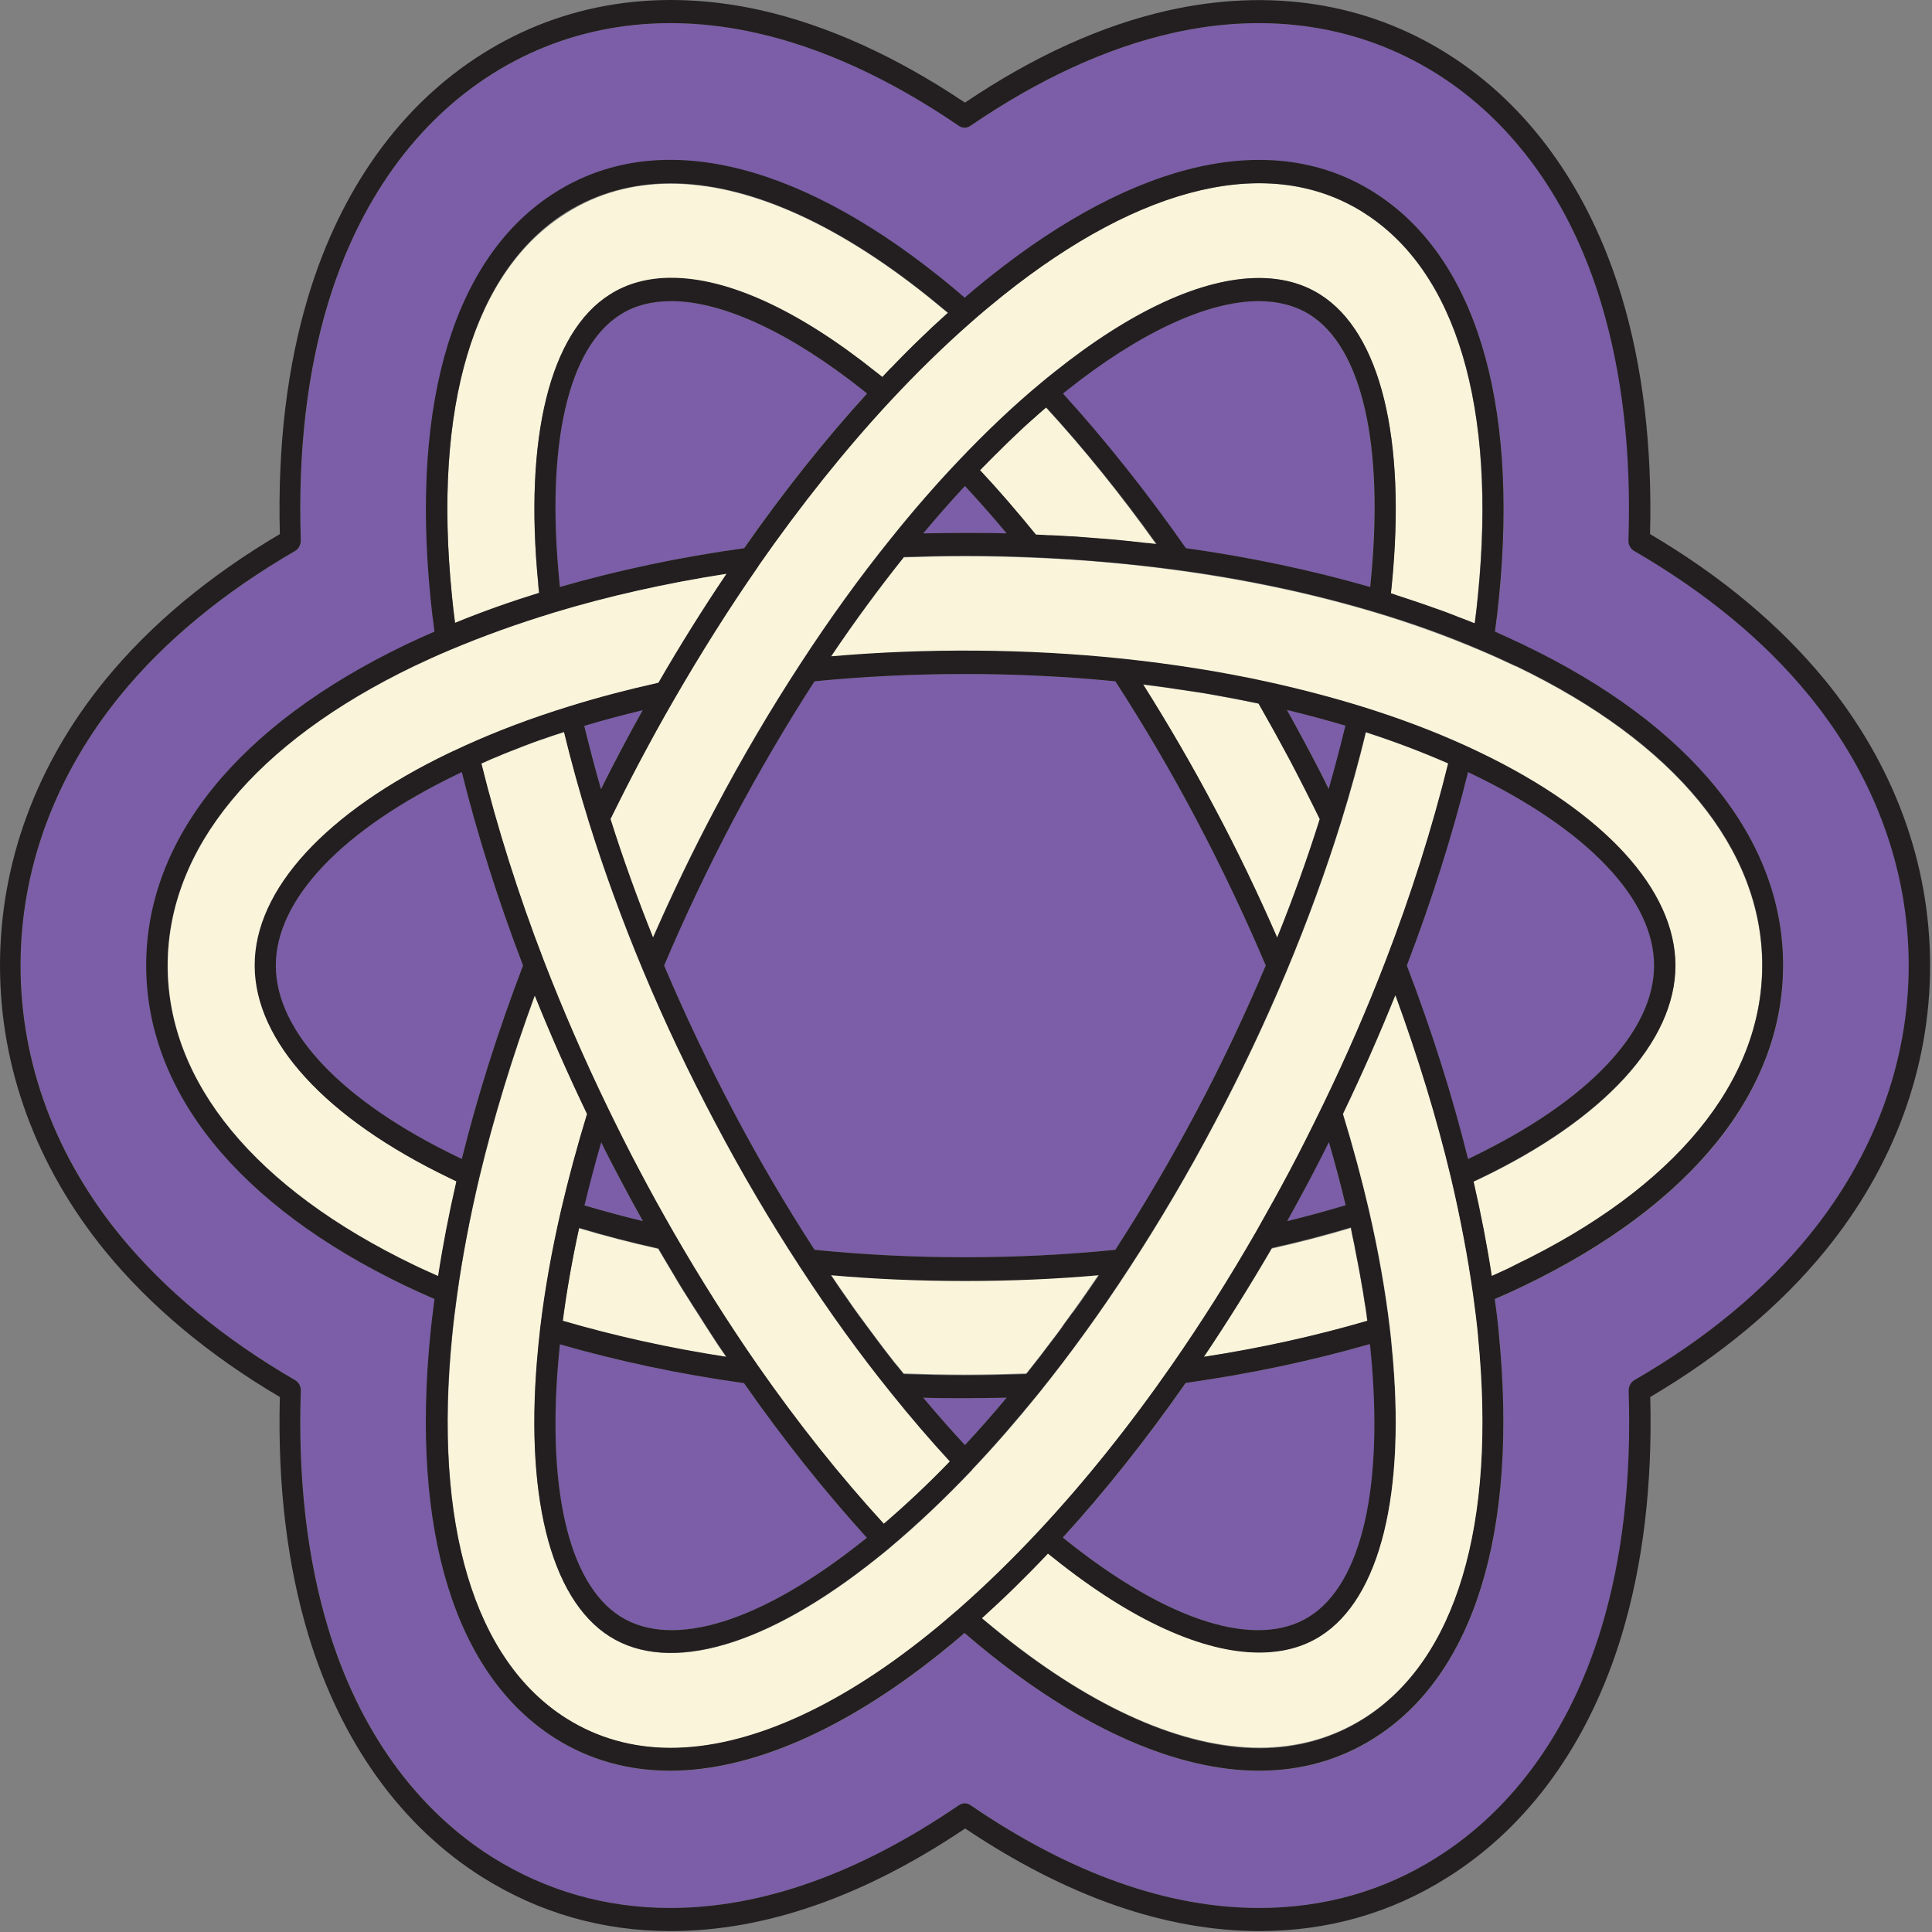 <svg width="912" height="912" viewBox="0 0 912 912" fill="none" xmlns="http://www.w3.org/2000/svg">
<rect x="0" y="0" width="912" height="912" fill="#808080" stroke="none"/>
<g clip-path="url(#clip0_5_78)">
<path d="M646.9 274.911C653.4 210.111 642.9 164.075 618.1 148.475C611.4 144.22 603.3 142.148 594.1 142.148C569.8 142.148 537.5 157.202 503.3 184.475C502.8 184.911 502.3 185.348 501.7 185.784C521.6 207.602 541.1 232.148 559.7 258.766C590.1 263.02 619.3 269.239 646.6 277.093C646.8 276.329 646.8 275.675 646.9 274.911Z" fill="#7B5EA7"/>
<path d="M617.7 557.893C614.5 564.002 611.1 570.22 607.6 576.438C617 574.148 626.2 571.639 635.2 569.02C632.8 559.202 630.2 549.275 627.3 539.239C624.1 545.457 620.9 551.784 617.7 557.893Z" fill="#7B5EA7"/>
<path d="M292.9 763.093C317.7 778.693 359.5 765.602 407.7 727.093C408.2 726.657 408.7 726.22 409.2 725.893C389.3 704.075 369.8 679.529 351.2 652.911C320.8 648.657 291.6 642.439 264.3 634.584C264.2 635.239 264.2 636.002 264.1 636.657C257.6 701.348 268.1 747.493 292.9 763.093Z" fill="#7B5EA7"/>
<path d="M384.5 321.602C371.1 342.329 358.2 364.257 346.2 386.948C334.3 409.529 323.3 432.657 313.5 455.784C323.3 478.911 334.3 502.039 346.2 524.62C358.1 547.202 371 569.129 384.5 589.966C430.9 594.657 480.1 594.657 526.5 589.966C539.9 569.239 552.8 547.311 564.8 524.62C576.7 502.039 587.7 478.911 597.5 455.784C587.7 432.657 576.7 409.529 564.8 386.948C552.9 364.366 540 342.439 526.5 321.602C480 317.02 431 317.02 384.5 321.602Z" fill="#7B5EA7"/>
<path d="M607.6 335.129C611 341.239 614.4 347.457 617.7 353.675C620.9 359.675 624.1 366.002 627.4 372.439C630.3 362.402 633 352.475 635.3 342.548C626.3 339.929 617 337.42 607.6 335.129Z" fill="#7B5EA7"/>
<path d="M303.4 335.129C294 337.42 284.7 339.929 275.8 342.548C278.2 352.366 280.8 362.293 283.7 372.329C286.9 366.002 290.1 359.675 293.3 353.566C296.6 347.566 300 341.348 303.4 335.129Z" fill="#7B5EA7"/>
<path d="M455.5 660.002C449.1 660.002 442.5 659.893 435.8 659.784C442.3 667.529 448.9 675.057 455.5 682.148C462.1 675.057 468.7 667.529 475.2 659.784C468.5 660.002 461.9 660.002 455.5 660.002Z" fill="#7B5EA7"/>
<path d="M455.5 251.566C461.9 251.566 468.5 251.675 475.2 251.784C468.7 244.039 462.1 236.511 455.5 229.42C448.9 236.511 442.3 244.039 435.8 251.784C442.5 251.675 449.1 251.566 455.5 251.566Z" fill="#7B5EA7"/>
<path d="M694.8 546.22C749.5 519.929 780.8 486.984 780.8 455.784C780.8 424.584 749.5 391.639 694.8 365.348C694.2 365.02 693.6 364.802 693 364.475C685.6 394.257 675.9 424.911 664.1 455.784C675.9 486.657 685.6 517.311 693 547.093C693.6 546.766 694.2 546.548 694.8 546.22Z" fill="#7B5EA7"/>
<path d="M901.1 455.784C901.1 410.293 884.9 366.22 854.2 328.475C854.1 328.366 854.1 328.366 854 328.257C833 302.511 805.2 279.602 771.5 260.075C769.8 259.093 768.8 257.129 768.8 255.057C770.2 213.384 765.8 175.748 755.9 143.02C741.3 95.02 714.5 57.602 678.3 34.802C642.1 12.002 598.9 5.347 553.5 15.602C522.6 22.584 490.5 37.311 458.1 59.456C456.5 60.547 454.4 60.547 452.8 59.456C420.4 37.311 388.3 22.584 357.4 15.602C312 5.347 268.9 12.002 232.6 34.802C196.4 57.602 169.5 95.02 155 143.02C145.1 175.639 140.7 213.384 142.1 255.057C142.2 257.129 141.1 259.093 139.4 260.075C105.7 279.602 77.9 302.511 56.9 328.257C26.1 366.002 9.8 410.075 9.8 455.784C9.8 501.384 26.1 545.457 56.9 583.311C77.9 609.057 105.7 631.966 139.4 651.493C141.1 652.475 142.1 654.439 142.1 656.511C140.7 698.184 145.1 735.82 155 768.548C169.6 816.548 196.4 853.966 232.6 876.766C257.8 892.693 286 900.657 316.5 900.657C359.9 900.657 405.7 884.293 452.8 852.111C453.6 851.566 454.5 851.239 455.5 851.239C456.5 851.239 457.3 851.566 458.2 852.111C505.3 884.293 551.1 900.657 594.5 900.657C624.9 900.657 653.1 892.584 678.4 876.766C714.6 853.966 741.5 816.548 756 768.548C765.9 735.929 770.3 698.184 768.9 656.511C768.8 654.439 769.9 652.475 771.6 651.493C805.3 631.966 833.1 608.948 854.1 583.311C884.8 545.457 901.1 501.384 901.1 455.784ZM719.4 607.093C715.1 609.166 710.5 611.239 705.7 613.311C706.4 618.875 707 624.002 707.6 629.02C707.6 629.129 707.6 629.239 707.6 629.348C716.9 722.948 696 790.802 648.6 820.693C632.5 830.839 614.3 835.966 594.4 835.966C556.4 835.966 512.4 816.875 467.2 780.766C463.4 777.711 459.4 774.439 455.4 770.948C451.3 774.439 447.4 777.711 443.6 780.766C398.4 816.875 354.4 835.966 316.4 835.966C296.5 835.966 278.3 830.839 262.2 820.693C214.8 790.802 193.9 722.948 203.3 629.348C203.8 624.22 204.4 618.984 205.2 613.311C200.4 611.239 195.9 609.166 191.5 607.093C112.6 569.129 69.1 515.348 69.1 455.784C69.1 396.111 112.6 342.329 191.5 304.475C195.8 302.402 200.4 300.329 205.2 298.257C204.4 292.584 203.8 287.348 203.3 282.22C194 188.62 214.9 120.766 262.3 90.874C309.7 60.984 374.1 75.275 443.7 130.802C447.5 133.857 451.5 137.129 455.5 140.62C459.6 137.129 463.5 133.857 467.3 130.802C536.9 75.165 601.3 60.984 648.7 90.874C648.8 90.984 648.9 90.984 649 91.093C696.2 120.984 717 188.839 707.7 282.22C707.2 287.348 706.6 292.584 705.8 298.257C710.5 300.329 714.9 302.293 719.1 304.366C719.2 304.366 719.4 304.475 719.5 304.584C798.3 342.329 841.8 396.111 841.8 455.784C841.8 515.457 798.3 569.239 719.4 607.093Z" fill="#7B5EA7"/>
<path d="M407.7 184.475C373.5 157.202 341.3 142.148 316.9 142.148C307.7 142.148 299.6 144.329 292.9 148.475C268.1 164.075 257.6 210.22 264.1 274.911C264.1 275.02 264.1 275.129 264.1 275.348C264.2 275.893 264.2 276.548 264.3 277.093C291.6 269.239 320.7 263.02 351.2 258.766C369.8 232.148 389.3 207.602 409.2 185.784C408.7 185.348 408.2 184.911 407.7 184.475Z" fill="#7B5EA7"/>
<path d="M501.8 725.784C502.3 726.22 502.8 726.657 503.4 727.093C551.6 765.602 593.4 778.693 618.2 763.093C643 747.493 653.5 701.348 647 636.657C646.9 636.002 646.9 635.239 646.8 634.475C619.5 642.329 590.4 648.548 559.9 652.802C541.2 679.529 521.7 703.966 501.8 725.784Z" fill="#7B5EA7"/>
<path d="M130.2 455.784C130.2 486.984 161.5 519.929 216.2 546.22C216.8 546.548 217.4 546.766 218 547.093C225.4 517.311 235.1 486.657 246.9 455.784C235.1 424.911 225.4 394.257 218 364.475C217.4 364.802 216.8 365.02 216.2 365.348C161.6 391.639 130.2 424.584 130.2 455.784Z" fill="#7B5EA7"/>
<path d="M303.4 576.439C300 570.329 296.6 564.111 293.3 557.893C290.1 551.893 286.9 545.566 283.7 539.129C280.8 549.166 278.1 559.093 275.8 568.911C284.7 571.639 294 574.148 303.4 576.439Z" fill="#7B5EA7"/>
<path d="M861.5 321.057C861.4 320.948 861.4 320.948 861.3 320.839C840.1 294.984 812.4 271.857 778.9 252.111C780 210.548 775.4 172.693 765.4 139.639C750 89.02 721.6 49.529 683.3 25.42C644.9 1.202 599.4 -5.78 551.5 4.911C520.3 11.893 488 26.511 455.5 48.438C423 26.62 390.7 12.002 359.5 4.911C311.7 -5.889 266.1 1.202 227.7 25.42C189.3 49.529 160.9 89.129 145.6 139.639C135.6 172.693 131 210.439 132.1 252.111C98.5 271.966 70.8 295.093 49.6 321.057C17.1 360.875 0 407.457 0 455.784C0 504.111 17.2 550.693 49.6 590.511C70.8 616.475 98.6 639.711 132.1 659.457C131 701.02 135.6 738.875 145.6 771.929C161 822.548 189.4 862.039 227.7 886.148C254.5 902.948 284.3 911.566 316.6 911.566C361.1 911.566 407.8 895.311 455.6 863.13C503.4 895.202 550.1 911.566 594.6 911.566C626.8 911.566 656.7 903.057 683.4 886.148C721.8 862.039 750.2 822.439 765.5 771.929C775.5 738.875 780.1 701.129 779 659.457C812.6 639.602 840.3 616.475 861.5 590.511C894 550.693 911.1 504.111 911.1 455.784C911.1 407.457 894 360.875 861.5 321.057ZM771.5 651.493C769.8 652.475 768.8 654.439 768.8 656.511C770.2 698.184 765.8 735.929 755.9 768.548C741.3 816.548 714.5 853.966 678.3 876.766C653.1 892.693 624.9 900.657 594.4 900.657C551 900.657 505.2 884.293 458.1 852.111C457.3 851.566 456.4 851.239 455.4 851.239C454.4 851.239 453.6 851.566 452.7 852.111C405.6 884.293 359.8 900.657 316.4 900.657C286 900.657 257.8 892.584 232.5 876.766C196.3 853.966 169.4 816.548 154.9 768.548C145 735.82 140.6 698.184 142 656.511C142.1 654.439 141 652.475 139.3 651.493C105.6 631.966 77.8 608.948 56.8 583.311C26 545.566 9.7 501.493 9.7 455.784C9.7 410.184 26 366.111 56.8 328.257C77.8 302.511 105.6 279.602 139.3 260.075C141 259.093 142 257.129 142 255.057C140.6 213.384 145 175.639 154.9 143.02C169.5 95.02 196.3 57.602 232.5 34.802C268.7 12.002 311.9 5.347 357.3 15.602C388.2 22.584 420.3 37.311 452.7 59.456C454.3 60.547 456.4 60.547 458 59.456C490.4 37.311 522.5 22.584 553.4 15.602C598.8 5.347 641.9 12.002 678.2 34.802C714.4 57.602 741.3 95.02 755.8 143.02C765.7 175.748 770.1 213.384 768.7 255.057C768.6 257.129 769.7 259.093 771.4 260.075C805.1 279.602 832.9 302.511 853.9 328.257C854 328.366 854 328.366 854.1 328.475C884.8 366.22 901 410.184 901 455.784C901 501.384 884.7 545.457 853.9 583.311C833 608.948 805.3 631.966 771.5 651.493Z" fill="#231F20"/>
<path d="M493.8 192.439C493.7 192.548 493.6 192.657 493.5 192.657C492.6 193.42 491.7 194.293 490.7 195.057C490.2 195.493 489.7 195.929 489.1 196.475C488.2 197.239 487.3 198.002 486.4 198.875C485.8 199.42 485.3 199.857 484.7 200.402C483.8 201.166 483 201.929 482.1 202.802C481.6 203.239 481 203.784 480.5 204.329C478.9 205.748 477.4 207.275 475.8 208.802C475.2 209.457 474.5 210.002 473.9 210.657C473.1 211.42 472.3 212.184 471.5 213.057C470.9 213.711 470.2 214.257 469.6 214.911C468.8 215.784 467.9 216.548 467.1 217.42C466.5 217.966 466 218.511 465.4 219.166C464.5 220.039 463.6 221.02 462.7 221.893C462.6 221.893 462.6 222.002 462.5 222.002C471.4 231.602 480.2 241.748 488.9 252.439C490.9 252.548 492.9 252.657 494.9 252.766C495.2 252.766 495.6 252.766 495.9 252.766C498.6 252.875 501.4 253.093 504.1 253.202C504.9 253.202 505.7 253.311 506.5 253.311C508.5 253.42 510.4 253.529 512.4 253.748C513.3 253.857 514.3 253.857 515.2 253.966C517.1 254.075 518.9 254.293 520.8 254.402C521.7 254.511 522.6 254.511 523.5 254.62C525.8 254.839 528.2 255.057 530.5 255.275C530.9 255.275 531.2 255.384 531.6 255.384C534.3 255.602 536.9 255.929 539.6 256.257C540.4 256.366 541.2 256.475 542 256.584C543.3 256.693 544.5 256.911 545.8 257.02C529.1 233.566 511.6 211.857 493.8 192.439Z" fill="#F9F4DA"/>
<path d="M213.3 281.02C213.7 285.275 214.2 289.529 214.8 294.22C227.5 289.093 240.8 284.293 254.5 280.039C254.3 278.62 254.2 277.42 254.1 276.22C254.1 276.111 254.1 276.002 254.1 275.893C247.3 206.839 259.6 156.984 287.9 139.202C296.1 133.966 305.9 131.348 316.9 131.348C343.7 131.348 377.2 146.729 413.6 175.857C414.6 176.62 415.5 177.384 416.5 178.148C416.6 178.039 416.6 178.039 416.7 177.929C417.8 176.729 418.9 175.639 420 174.439C420.3 174.22 420.5 173.893 420.8 173.675C425.6 168.657 430.5 163.748 435.4 159.057C435.6 158.839 435.9 158.62 436.1 158.402C437.2 157.311 438.3 156.329 439.4 155.239C439.7 155.02 439.9 154.693 440.2 154.475C442.6 152.184 445.1 150.002 447.5 147.82C444.2 144.984 440.9 142.366 437.8 139.857C393.8 104.729 352.3 86.729 316.6 86.729C298.6 86.729 282 91.311 267.4 100.584C223.6 127.857 204.4 192.002 213.3 281.02Z" fill="#F9F4DA"/>
<path d="M602.9 442.693C610.4 423.929 617.2 405.166 623 386.729C618.3 377.129 613.6 367.966 609 359.129C604.2 350.075 599.2 341.02 594.1 332.184C586.8 330.657 579.5 329.239 572 327.929C571.6 327.82 571.2 327.82 570.8 327.711C568.5 327.275 566.3 326.948 564 326.62C563.5 326.511 563 326.511 562.5 326.402C560 325.966 557.6 325.639 555.1 325.311C554.9 325.311 554.7 325.202 554.5 325.202C549.6 324.439 544.6 323.893 539.6 323.239C551.5 342.002 562.8 361.529 573.4 381.602C584.1 401.566 594 422.075 602.9 442.693Z" fill="#F9F4DA"/>
<path d="M455.5 604.366C434.2 604.366 413 603.493 392.2 601.639C393.2 603.166 394.3 604.693 395.3 606.22C395.6 606.657 395.9 607.093 396.1 607.42C397.7 609.711 399.3 612.002 400.9 614.293C401.3 614.839 401.7 615.493 402.1 616.039C403.3 617.784 404.5 619.42 405.7 621.057C406.3 621.82 406.8 622.584 407.4 623.348C408.5 624.875 409.6 626.402 410.7 627.82C411.3 628.584 411.8 629.348 412.4 630.111C413.6 631.748 414.8 633.275 416 634.911C416.5 635.566 416.9 636.111 417.4 636.766C419 638.948 420.7 641.02 422.3 643.093C422.7 643.529 423 643.966 423.4 644.402C424.5 645.711 425.5 647.02 426.6 648.329C436.4 648.657 446.1 648.875 455.5 648.875C464.8 648.875 474.5 648.657 484.4 648.329C484.6 648.111 484.7 647.893 484.9 647.784C489 642.657 493.1 637.311 497.1 631.966C497.3 631.748 497.5 631.42 497.7 631.202C499 629.566 500.2 627.82 501.4 626.184C501.7 625.748 502 625.42 502.2 624.984C503.5 623.239 504.7 621.493 506 619.748C506.1 619.529 506.3 619.311 506.4 619.202C510.6 613.42 514.7 607.42 518.8 601.42C498 603.493 476.8 604.366 455.5 604.366Z" fill="#F9F4DA"/>
<path d="M341.4 638.62C340.5 637.311 339.7 636.002 338.8 634.802C337.9 633.384 337 631.966 336.1 630.657C334.9 628.802 333.7 626.948 332.5 625.093C331.7 623.784 330.9 622.584 330.1 621.275C329.3 620.075 328.5 618.766 327.7 617.566C327 616.475 326.3 615.275 325.5 614.075C324.7 612.766 323.9 611.457 323 610.148C322.4 609.166 321.7 608.075 321.1 607.093C320.2 605.675 319.3 604.257 318.5 602.729C318.3 602.293 318 601.857 317.8 601.529C315.5 597.711 313.3 593.893 311 590.075C310.9 589.857 310.8 589.748 310.7 589.529C297.9 586.693 285.3 583.42 273.3 579.82C270 594.984 267.4 609.711 265.5 623.893C289.9 630.766 315.8 636.439 342.8 640.584C342.3 639.929 341.9 639.275 341.4 638.62Z" fill="#F9F4DA"/>
<path d="M568.2 640.584C595.2 636.439 621.1 630.657 645.4 623.566C645.3 623.129 645.3 622.584 645.2 622.148C645.2 621.82 645.1 621.493 645.1 621.166C644.9 619.42 644.6 617.566 644.3 615.82C644.2 615.493 644.2 615.057 644.1 614.729C643.8 612.766 643.5 610.802 643.2 608.948C643.2 608.839 643.2 608.62 643.1 608.511C642.4 604.148 641.6 599.675 640.7 595.202C640.7 595.093 640.6 594.875 640.6 594.766C640.2 592.693 639.8 590.62 639.4 588.548C639.4 588.329 639.3 588.111 639.3 587.893C638.7 585.166 638.2 582.439 637.6 579.711C625.6 583.311 613 586.584 600.3 589.42C590.1 606.875 579.3 624.111 568.2 640.584Z" fill="#F9F4DA"/>
<path d="M458.6 151.857C445.8 162.984 433 175.529 420.3 189.166C398.9 212.184 377.9 238.366 357.9 267.166C357.9 267.166 357.9 267.166 357.9 267.275C344 287.239 330.6 308.402 318.1 330.22C312.5 339.929 307.2 349.639 302.1 359.129C297.4 368.075 292.7 377.348 288.1 386.62C293.9 405.057 300.6 423.82 308.2 442.584C317.2 422.075 327 401.457 337.7 381.493C350.2 357.82 363.7 334.911 377.8 313.311C391.5 292.257 405.9 272.293 420.6 254.075C430.9 241.202 441.5 229.093 452.1 217.857C465.1 204.111 478.2 191.675 491.2 180.875C493.2 179.129 495.4 177.384 497.5 175.748C533.9 146.62 567.4 131.239 594.2 131.239C605.2 131.239 615 133.857 623.2 139.093C651.6 156.984 663.9 206.948 656.9 276.22C656.8 277.529 656.6 278.839 656.5 280.039C657.2 280.257 657.8 280.475 658.4 280.693C658.7 280.802 659 280.911 659.3 281.02C661.1 281.566 662.8 282.111 664.6 282.766C664.9 282.875 665.3 282.984 665.6 283.093C669.6 284.402 673.5 285.711 677.3 287.129C677.9 287.348 678.6 287.566 679.2 287.784C680.4 288.22 681.6 288.657 682.8 289.093C683.6 289.42 684.4 289.639 685.1 289.966C686.2 290.402 687.3 290.839 688.4 291.275C689.2 291.602 689.9 291.82 690.7 292.148C692.3 292.802 693.8 293.348 695.4 294.002C695.6 294.111 695.8 294.22 696.1 294.22C696.7 289.639 697.2 285.275 697.6 281.02C706.5 192.002 687.3 127.857 643.6 100.365C643.5 100.256 643.4 100.256 643.3 100.147C599.6 72.874 539.2 86.838 473.1 139.639C468.6 143.239 463.8 147.275 458.6 151.857Z" fill="#F9F4DA"/>
<path d="M490.7 722.511C512.1 699.493 533.1 673.202 553.2 644.511C567.1 624.548 580.5 603.384 593 581.566C598.6 571.857 604 562.148 609 552.548C614.1 542.948 619.1 533.02 624 522.875C624.3 522.22 624.6 521.675 624.9 521.02C635.6 498.766 645.5 476.184 654.1 453.82C666.3 422.184 676.2 390.875 683.7 360.439C671.5 355.093 658.5 350.184 644.8 345.711C641.5 359.675 637.5 373.857 633.1 388.039C625.9 411.166 617.3 434.729 607.5 458.184C597.4 482.402 585.9 506.62 573.4 530.184C560.9 553.857 547.4 576.766 533.3 598.366C519.6 619.42 505.2 639.275 490.5 657.602C480.2 670.366 469.6 682.584 459 693.711C459 693.711 459 693.711 459 693.82C446.1 707.457 432.9 719.893 419.9 730.802C419.9 730.802 419.8 730.802 419.8 730.911C417.8 732.548 415.7 734.293 413.6 735.929C362.1 777.057 316.3 790.475 287.9 772.584C259.5 754.693 247.2 704.729 254.2 635.457C254.5 632.402 254.8 629.457 255.1 626.948C257.2 609.275 260.5 590.62 264.9 571.529C268.3 556.584 272.5 541.202 277.2 525.929C268.3 507.384 260 488.62 252.5 469.966C241.8 499.093 233 528.002 226.3 556.039C221.8 574.802 218.3 593.238 215.9 610.802C214.9 617.893 214.1 624.439 213.5 630.657C204.6 719.675 223.8 783.82 267.5 811.311C282 820.475 298.6 825.166 316.7 825.166C352.5 825.166 394.5 806.839 438 772.039C442.6 768.329 447.4 764.402 452.6 759.82C465.2 748.584 478.1 736.039 490.7 722.511Z" fill="#F9F4DA"/>
<path d="M831.8 455.784C831.8 400.802 790.6 350.62 715.7 314.62C715.6 314.62 715.4 314.511 715.3 314.511C710 312.002 704.3 309.384 698.3 306.875C683.1 300.439 666.7 294.439 649.6 289.311C620.6 280.584 589.2 273.82 556.4 269.348C533.7 266.184 510.1 264.111 486.5 263.239C475.9 262.802 465.5 262.584 455.5 262.584C446.2 262.584 436.5 262.802 426.6 263.129C414.9 277.857 403.3 293.566 392.2 310.039C437.4 306.111 484.8 306.439 529.7 311.129C553.2 313.529 576.2 317.239 598.2 322.039C613.6 325.42 628.5 329.348 642.7 333.711C660 339.057 676.5 345.275 691.6 352.148C694 353.239 696.4 354.329 698.8 355.529C757.3 383.675 790.8 420.22 790.8 456.002C790.8 491.784 757.3 528.329 698.8 556.366C697.7 556.911 696.6 557.457 695.5 557.893C699 573.057 701.9 588.002 704.1 602.511C708 600.766 711.8 599.02 715.3 597.384C790.5 561.057 831.8 510.875 831.8 455.784Z" fill="#F9F4DA"/>
<path d="M719.4 304.475C719.3 304.366 719.1 304.366 719 304.257C714.8 302.293 710.3 300.22 705.7 298.148C706.5 292.475 707.1 287.239 707.6 282.111C716.9 188.729 696.1 120.875 648.9 90.984C648.8 90.874 648.7 90.874 648.6 90.765C601.2 60.874 536.8 75.165 467.2 130.693C463.4 133.748 459.5 136.911 455.4 140.511C451.4 137.02 447.4 133.748 443.6 130.693C374 75.056 309.6 60.874 262.2 90.765C214.8 120.548 193.9 188.511 203.2 282.111C203.7 287.239 204.3 292.475 205.1 298.148C200.3 300.22 195.7 302.293 191.4 304.366C112.5 342.329 69 396.002 69 455.675C69 515.348 112.5 569.129 191.4 606.984C195.8 609.057 200.3 611.129 205.1 613.202C204.4 618.875 203.7 624.111 203.2 629.239C193.8 722.839 214.8 790.693 262.1 820.584C278.2 830.73 296.4 835.857 316.3 835.857C354.3 835.857 398.3 816.766 443.5 780.657C447.3 777.602 451.2 774.439 455.3 770.839C459.3 774.329 463.3 777.602 467.1 780.657C512.3 816.766 556.3 835.857 594.3 835.857C614.2 835.857 632.4 830.73 648.5 820.584C695.9 790.802 716.8 722.839 707.5 629.239C707.5 629.129 707.5 629.02 707.5 628.911C707 623.893 706.4 618.766 705.6 613.202C710.4 611.129 715 609.057 719.3 606.984C798.2 569.02 841.7 515.348 841.7 455.675C841.8 396.111 798.3 342.329 719.4 304.475ZM473.2 771.929C470.1 769.42 466.8 766.693 463.5 763.966C473.9 754.584 484.3 744.439 494.6 733.529C495.5 734.293 496.5 735.057 497.5 735.82C534 765.057 567.7 780.22 594.3 780.22C605.2 780.22 614.9 777.711 623.2 772.475C651.6 754.584 663.9 704.62 656.9 635.457C656.7 632.948 656.4 630.22 656 626.948C653.9 609.275 650.6 590.62 646.2 571.529C642.8 556.584 638.6 541.202 633.9 525.929C642.8 507.384 651.1 488.62 658.6 469.966C669.3 499.093 678.1 528.002 684.8 556.039C689.3 574.802 692.8 593.239 695.2 610.802C696.2 618.002 697 624.439 697.6 630.657C697.6 630.766 697.6 630.875 697.6 630.984C706.4 719.784 687.2 783.929 643.6 811.42C629.1 820.584 612.5 825.275 594.4 825.275C558.6 825.166 516.7 806.729 473.2 771.929ZM316.6 825.057C298.5 825.057 282 820.366 267.4 811.202C223.7 783.711 204.5 719.457 213.4 630.548C214 624.329 214.8 617.784 215.8 610.693C218.3 593.129 221.8 574.693 226.2 555.929C232.9 527.893 241.7 499.093 252.4 469.857C259.9 488.511 268.2 507.275 277.1 525.82C272.4 541.202 268.3 556.475 264.8 571.42C260.4 590.511 257.1 609.166 255 626.839C254.7 629.348 254.4 632.402 254.1 635.348C247.2 704.62 259.5 754.584 287.8 772.475C316.2 790.366 362 776.948 413.5 735.82C415.6 734.184 417.7 732.439 419.7 730.802C419.7 730.802 419.8 730.802 419.8 730.693C432.8 719.784 446 707.348 458.9 693.711C458.9 693.711 458.9 693.711 458.9 693.602C469.5 682.475 480 670.257 490.4 657.493C505.1 639.275 519.5 619.311 533.2 598.257C547.3 576.657 560.8 553.748 573.3 530.075C585.8 506.511 597.3 482.184 607.4 458.075C617.2 434.62 625.8 411.057 633 387.929C637.4 373.748 641.3 359.457 644.7 345.602C658.3 349.966 671.4 354.984 683.6 360.329C676.1 390.657 666.2 422.075 654 453.711C645.4 476.075 635.6 498.657 624.8 520.911C624.5 521.566 624.2 522.111 623.9 522.766C619 532.802 614 542.839 608.9 552.439C603.8 562.039 598.4 571.748 592.9 581.457C580.3 603.384 566.9 624.548 553.1 644.402C533.1 673.202 512.1 699.384 490.6 722.402C478 735.93 465.1 748.475 452.3 759.711C447.1 764.184 442.4 768.22 437.7 771.929C394.3 806.729 352.4 825.057 316.6 825.057ZM316.6 86.511C352.3 86.511 393.8 104.511 437.8 139.639C440.9 142.148 444.2 144.875 447.5 147.602C445.1 149.784 442.6 152.075 440.2 154.257C439.9 154.475 439.7 154.802 439.4 155.02C438.3 156.111 437.2 157.093 436.1 158.184C435.9 158.402 435.6 158.62 435.4 158.839C430.5 163.529 425.6 168.439 420.8 173.457C420.5 173.675 420.3 174.002 420 174.22C418.9 175.42 417.8 176.511 416.7 177.711C416.6 177.82 416.6 177.82 416.5 177.929C415.6 177.166 414.6 176.402 413.6 175.639C377.2 146.511 343.8 131.129 316.9 131.129C305.9 131.129 296.1 133.748 287.9 138.984C259.6 156.766 247.3 206.62 254.1 275.675C254.1 275.784 254.1 275.893 254.1 276.002C254.2 277.202 254.3 278.511 254.5 279.82C240.8 284.075 227.5 288.766 214.8 294.002C214.2 289.42 213.7 285.057 213.3 280.802C204.4 191.784 223.6 127.639 267.3 100.147C282 91.093 298.6 86.511 316.6 86.511ZM643.4 100.147C643.5 100.256 643.6 100.256 643.7 100.365C687.4 127.857 706.6 192.111 697.7 281.02C697.3 285.275 696.8 289.639 696.2 294.22C696 294.111 695.8 294.002 695.5 294.002C694 293.348 692.4 292.802 690.8 292.148C690 291.82 689.3 291.602 688.5 291.275C687.4 290.839 686.3 290.402 685.2 289.966C684.4 289.639 683.6 289.42 682.9 289.093C681.7 288.657 680.5 288.22 679.3 287.784C678.7 287.566 678 287.348 677.4 287.129C673.5 285.711 669.6 284.402 665.7 283.093C665.4 282.984 665 282.875 664.7 282.766C662.9 282.22 661.2 281.566 659.4 281.02C659.1 280.911 658.8 280.802 658.5 280.693C657.8 280.475 657.2 280.257 656.6 280.039C656.7 278.839 656.9 277.529 657 276.22C663.9 206.948 651.6 156.984 623.3 139.093C615.1 133.857 605.3 131.239 594.3 131.239C567.5 131.239 534 146.62 497.6 175.748C495.5 177.493 493.3 179.239 491.3 180.875C478.3 191.675 465.2 204.111 452.2 217.857C441.6 228.984 431 241.202 420.7 254.075C406 272.293 391.6 292.257 377.9 313.311C363.8 334.911 350.3 357.82 337.8 381.493C327.2 401.566 317.3 422.075 308.3 442.584C300.8 423.82 294 405.057 288.2 386.62C292.8 377.239 297.5 367.966 302.2 359.129C307.3 349.529 312.6 339.82 318.2 330.22C330.8 308.402 344.2 287.129 358 267.275C358 267.275 358 267.275 358 267.166C378 238.475 399 212.184 420.4 189.166C433 175.639 445.9 163.093 458.7 151.857C463.9 147.275 468.7 143.348 473.3 139.639C539.2 86.838 599.7 72.765 643.4 100.147ZM646.9 636.657C653.4 701.457 642.9 747.493 618.1 763.093C593.3 778.693 551.5 765.602 503.3 727.093C502.8 726.657 502.3 726.22 501.7 725.784C521.6 703.966 541.1 679.42 559.7 652.802C590.1 648.548 619.3 642.329 646.6 634.475C646.8 635.239 646.9 636.002 646.9 636.657ZM639.4 587.784C639.4 588.002 639.5 588.22 639.5 588.439C639.9 590.511 640.3 592.584 640.7 594.657C640.7 594.766 640.8 594.984 640.8 595.093C641.7 599.566 642.4 604.039 643.2 608.402C643.2 608.511 643.2 608.729 643.3 608.839C643.6 610.802 643.9 612.766 644.2 614.62C644.3 614.948 644.3 615.384 644.4 615.711C644.7 617.457 644.9 619.311 645.2 621.057C645.2 621.384 645.3 621.711 645.3 622.039C645.4 622.475 645.4 623.02 645.5 623.457C621.2 630.548 595.3 636.329 568.3 640.475C579.4 624.002 590.1 606.766 600.4 589.093C613.2 586.257 625.7 582.984 637.7 579.384C638.2 582.329 638.8 585.057 639.4 587.784ZM607.6 576.439C611.1 570.22 614.4 564.002 617.7 557.893C620.9 551.784 624.2 545.457 627.3 539.129C630.2 549.166 632.9 559.093 635.2 568.911C626.2 571.639 617 574.148 607.6 576.439ZM539.7 256.148C537 255.82 534.4 255.602 531.7 255.275C531.3 255.275 531 255.166 530.6 255.166C528.3 254.948 525.9 254.729 523.6 254.511C522.7 254.402 521.8 254.402 520.9 254.293C519 254.184 517.2 253.966 515.3 253.857C514.4 253.748 513.4 253.748 512.5 253.639C510.5 253.529 508.6 253.311 506.6 253.202C505.8 253.202 505 253.093 504.2 253.093C501.5 252.875 498.7 252.766 496 252.657C495.7 252.657 495.3 252.657 495 252.657C493 252.548 491 252.439 489 252.329C480.3 241.639 471.5 231.384 462.6 221.893C462.7 221.893 462.7 221.784 462.8 221.784C463.7 220.802 464.6 219.929 465.5 219.057C466.1 218.511 466.6 217.857 467.2 217.311C468 216.439 468.9 215.675 469.7 214.802C470.3 214.148 471 213.602 471.6 212.948C472.4 212.184 473.2 211.311 474 210.548C474.6 209.893 475.3 209.348 475.9 208.693C477.5 207.166 479 205.748 480.6 204.22C481.1 203.675 481.7 203.239 482.2 202.693C483.1 201.929 483.9 201.057 484.8 200.293C485.4 199.748 485.9 199.311 486.5 198.766C487.4 198.002 488.3 197.239 489.2 196.366C489.7 195.929 490.2 195.493 490.8 194.948C491.7 194.184 492.6 193.311 493.6 192.548C493.7 192.439 493.8 192.329 493.9 192.329C511.7 211.748 529.2 233.348 546 256.802C544.7 256.693 543.5 256.475 542.2 256.366C541.3 256.366 540.5 256.257 539.7 256.148ZM455.5 229.42C462.1 236.511 468.7 244.039 475.2 251.784C468.5 251.566 461.9 251.566 455.5 251.566C449.1 251.566 442.5 251.675 435.8 251.784C442.3 244.039 448.9 236.511 455.5 229.42ZM559.8 258.766C541.2 232.148 521.7 207.711 501.8 185.784C502.3 185.348 502.8 184.911 503.4 184.475C537.6 157.202 569.8 142.148 594.2 142.148C603.4 142.148 611.5 144.329 618.2 148.475C643 164.075 653.5 210.22 647 274.911C646.9 275.675 646.9 276.329 646.8 277.093C619.4 269.239 590.3 263.02 559.8 258.766ZM554.5 325.093C554.7 325.093 554.9 325.202 555.1 325.202C557.6 325.529 560.1 325.966 562.5 326.293C563 326.402 563.5 326.402 564 326.511C566.3 326.839 568.6 327.275 570.8 327.602C571.2 327.711 571.6 327.711 572 327.82C579.5 329.129 586.9 330.548 594.1 332.075C599.2 341.02 604.2 350.075 609 359.02C613.6 367.748 618.3 377.02 623 386.62C617.2 405.057 610.5 423.82 602.9 442.584C593.9 421.966 584.1 401.457 573.4 381.384C562.8 361.311 551.4 341.784 539.6 323.02C544.6 323.675 549.6 324.329 554.5 325.093ZM617.6 353.675C614.3 347.566 611 341.348 607.5 335.129C617 337.42 626.2 339.929 635.1 342.548C632.7 352.366 630.1 362.402 627.2 372.439C624.1 366.002 620.8 359.675 617.6 353.675ZM526.5 321.602C540 342.439 552.9 364.366 564.8 386.948C576.7 409.529 587.7 432.657 597.5 455.784C587.7 478.911 576.8 502.039 564.8 524.62C552.8 547.202 539.9 569.239 526.5 589.966C480.1 594.657 430.9 594.657 384.5 589.966C371 569.129 358.1 547.202 346.2 524.62C334.3 502.039 323.3 478.911 313.5 455.784C323.3 432.657 334.3 409.529 346.2 386.948C358.2 364.366 371.1 342.329 384.5 321.602C431 317.02 480 317.02 526.5 321.602ZM455.5 682.148C448.9 675.057 442.3 667.529 435.8 659.784C442.5 660.002 449.1 660.002 455.5 660.002C461.9 660.002 468.5 659.893 475.2 659.784C468.7 667.529 462.1 675.057 455.5 682.148ZM264.1 636.657C264.2 635.893 264.2 635.239 264.3 634.584C291.6 642.439 320.7 648.657 351.2 652.911C369.8 679.529 389.3 703.966 409.2 725.893C408.7 726.329 408.2 726.766 407.7 727.093C359.5 765.602 317.7 778.693 292.9 763.093C268.1 747.493 257.6 701.348 264.1 636.657ZM506 620.075C504.8 621.82 503.5 623.566 502.2 625.311C501.9 625.748 501.6 626.075 501.4 626.511C500.2 628.257 498.9 629.893 497.7 631.529C497.5 631.748 497.3 632.075 497.1 632.293C493.1 637.639 489 642.984 484.9 648.111C484.7 648.329 484.6 648.548 484.4 648.657C474.6 648.984 464.9 649.202 455.5 649.202C446.2 649.202 436.5 648.984 426.6 648.657C425.5 647.348 424.5 646.039 423.4 644.729C423 644.293 422.7 643.857 422.3 643.42C420.7 641.348 419 639.166 417.4 637.093C416.9 636.548 416.5 635.893 416 635.239C414.8 633.711 413.6 632.075 412.4 630.439C411.8 629.675 411.3 628.911 410.7 628.148C409.6 626.62 408.5 625.202 407.4 623.675C406.8 622.911 406.3 622.148 405.7 621.384C404.5 619.748 403.3 618.002 402.1 616.366C401.7 615.82 401.3 615.166 400.9 614.62C399.3 612.329 397.7 610.039 396.1 607.748C395.8 607.311 395.5 606.875 395.3 606.548C394.3 605.02 393.2 603.493 392.2 601.966C413 603.82 434.2 604.693 455.5 604.693C476.8 604.693 498 603.82 518.8 601.966C514.7 607.966 510.6 613.966 506.4 619.748C506.3 619.639 506.1 619.857 506 620.075ZM448.3 689.784C438 700.475 427.6 710.293 417.2 719.13C396.8 696.875 376.9 671.784 357.8 644.511C343.9 624.548 330.5 603.384 318 581.566C312.5 571.966 307.1 562.257 302 552.548C297 543.166 292 533.239 287 522.875C275.9 499.966 265.8 476.729 256.9 453.711C244.7 422.075 234.8 390.657 227.3 360.329C227.5 360.22 227.7 360.111 227.9 360.111C228.8 359.675 229.7 359.348 230.6 358.911C231.4 358.584 232.3 358.257 233.1 357.82C234 357.493 234.9 357.057 235.8 356.729C236.7 356.402 237.6 355.966 238.4 355.639C239.3 355.311 240.2 354.875 241.1 354.548C242.2 354.111 243.4 353.675 244.5 353.239C245.8 352.693 247.1 352.257 248.4 351.711C249.4 351.275 250.5 350.948 251.6 350.511C252.5 350.184 253.4 349.857 254.3 349.529C255.3 349.202 256.2 348.875 257.2 348.548C258.1 348.22 259 347.893 260 347.566C261 347.239 262 346.911 263 346.584C263.9 346.257 264.8 345.929 265.7 345.711C265.9 345.602 266 345.602 266.2 345.493C269.5 359.457 273.5 373.639 277.9 387.82C285.1 410.839 293.7 434.511 303.5 457.966C313.6 482.184 325.1 506.402 337.6 529.966C350.1 553.529 363.6 576.548 377.7 598.148C391.4 619.202 405.8 639.166 420.5 657.384C420.5 657.384 420.5 657.493 420.6 657.493C429.7 668.948 439 679.748 448.3 689.784ZM273.4 579.602C285.4 583.202 297.9 586.475 310.8 589.311C310.9 589.529 311 589.639 311.1 589.857C313.3 593.675 315.6 597.493 317.9 601.311C318.1 601.748 318.4 602.184 318.6 602.511C319.5 603.929 320.4 605.457 321.2 606.875C321.8 607.857 322.5 608.948 323.1 609.929C323.9 611.239 324.7 612.548 325.6 613.857C326.3 615.057 327 616.148 327.8 617.348C328.6 618.548 329.4 619.857 330.2 621.057C331 622.366 331.8 623.566 332.6 624.875C333.8 626.729 335 628.584 336.2 630.439C337.1 631.857 338 633.275 338.9 634.584C339.8 635.893 340.6 637.202 341.5 638.402C342 639.057 342.4 639.82 342.9 640.475C315.9 636.329 290 630.548 265.7 623.457C267.5 609.493 270.1 594.657 273.4 579.602ZM275.8 342.657C284.8 339.929 294 337.529 303.4 335.239C299.9 341.457 296.6 347.566 293.3 353.784C290.1 359.893 286.8 366.22 283.7 372.548C280.8 362.402 278.2 352.475 275.8 342.657ZM246.9 455.784C235.1 486.657 225.4 517.311 218 547.093C217.4 546.766 216.8 546.548 216.2 546.22C161.5 519.929 130.2 486.984 130.2 455.784C130.2 424.584 161.5 391.639 216.2 365.348C216.8 365.02 217.4 364.802 218 364.475C225.4 394.257 235.1 424.911 246.9 455.784ZM293.4 557.893C296.7 564.111 300 570.22 303.5 576.439C294 574.148 284.8 571.639 275.9 569.02C278.3 559.202 280.9 549.166 283.8 539.239C286.9 545.566 290.2 551.893 293.4 557.893ZM264.3 277.093C264.2 276.439 264.2 275.893 264.1 275.348C264.1 275.239 264.1 275.129 264.1 274.911C257.6 210.111 268.1 164.075 292.9 148.475C299.6 144.22 307.7 142.148 316.9 142.148C341.2 142.148 373.5 157.202 407.7 184.475C408.2 184.911 408.7 185.348 409.3 185.784C389.4 207.602 369.9 232.148 351.3 258.766C320.7 263.02 291.5 269.239 264.3 277.093ZM693 364.475C693.6 364.802 694.2 365.02 694.8 365.348C749.5 391.639 780.8 424.584 780.8 455.784C780.8 486.984 749.5 519.929 694.8 546.22C694.2 546.548 693.6 546.766 693 547.093C685.6 517.311 675.9 486.657 664.1 455.784C675.9 424.911 685.6 394.257 693 364.475ZM212.6 306.766C227.9 300.329 244.2 294.439 261.1 289.311C261.2 289.311 261.3 289.311 261.4 289.202C286.9 281.457 314.3 275.348 342.8 270.875C331.7 287.348 320.9 304.584 310.7 322.257C296.2 325.529 281.9 329.239 268.3 333.493C251 338.839 234.5 345.057 219.4 351.929C217.2 352.911 214.7 354.111 212.1 355.311C153.7 383.348 120.1 420.002 120.1 455.675C120.1 491.457 153.6 528.002 212.1 556.148C213.2 556.693 214.3 557.129 215.3 557.675C211.8 572.839 208.9 587.784 206.7 602.293C202.8 600.548 199 598.802 195.5 597.166C120.4 561.057 79.1 510.875 79.1 455.784C79.1 400.693 120.5 350.511 195.5 314.402C200.9 311.893 206.6 309.275 212.6 306.766ZM704.2 602.293C702 587.893 699.1 572.948 695.6 557.675C696.7 557.129 697.8 556.693 698.9 556.148C757.3 528.111 790.9 491.457 790.9 455.784C790.9 420.002 757.4 383.457 698.9 355.311C696.5 354.111 694 353.02 691.7 351.929C676.6 345.057 660.1 338.839 642.8 333.493C628.7 329.129 613.7 325.202 598.3 321.82C576.4 317.02 553.4 313.42 529.8 310.911C484.9 306.22 437.5 305.893 392.3 309.82C403.4 293.239 415 277.529 426.7 262.911C436.5 262.584 446.2 262.366 455.6 262.366C465.6 262.366 476.1 262.584 486.6 263.02C510.3 264.002 533.8 266.075 556.5 269.129C589.3 273.602 620.7 280.366 649.7 289.093C666.8 294.22 683.2 300.111 698.4 306.657C704.4 309.166 710.1 311.784 715.4 314.293C715.5 314.402 715.6 314.402 715.8 314.402C790.7 350.511 831.9 400.584 831.9 455.566C831.9 510.657 790.5 560.839 715.5 596.948C711.8 598.911 708.1 600.548 704.2 602.293Z" fill="#231F20"/>
<path d="M420.6 657.602C405.8 639.275 391.4 619.311 377.7 598.257C363.5 576.548 350 553.639 337.6 530.075C325.1 506.511 313.6 482.293 303.5 458.075C293.7 434.62 285.1 411.057 277.9 387.929C273.5 373.748 269.6 359.457 266.2 345.602C266 345.711 265.9 345.711 265.7 345.82C264.8 346.148 263.9 346.475 263 346.693C262 347.02 261 347.348 260 347.675C259.1 348.002 258.2 348.329 257.2 348.657C256.2 348.984 255.3 349.311 254.3 349.639C253.4 349.966 252.5 350.293 251.6 350.62C250.5 351.057 249.5 351.384 248.4 351.82C247.1 352.257 245.8 352.802 244.5 353.348C243.4 353.784 242.2 354.22 241.1 354.657C240.2 354.984 239.3 355.42 238.4 355.748C237.5 356.075 236.6 356.402 235.8 356.839C234.9 357.166 234 357.602 233.1 357.929C232.3 358.257 231.4 358.584 230.6 359.02C229.7 359.457 228.8 359.784 227.9 360.22C227.7 360.329 227.5 360.439 227.3 360.439C234.8 390.766 244.7 422.184 256.9 453.82C265.8 476.839 275.9 500.075 287 522.984C292 533.239 297 543.275 302 552.657C307.1 562.366 312.5 572.075 318 581.675C330.6 603.493 344 624.766 357.8 644.62C376.8 671.893 396.8 696.984 417.2 719.239C427.5 710.402 438 700.584 448.3 689.893C439 679.748 429.7 668.948 420.6 657.602Z" fill="#F9F4DA"/>
<path d="M697.7 630.875C697.7 630.766 697.7 630.657 697.7 630.548C697.1 624.329 696.3 617.784 695.3 610.693C692.8 593.129 689.3 574.693 684.9 555.929C678.2 527.893 669.4 499.093 658.7 469.857C651.2 488.511 642.9 507.275 634 525.82C638.7 541.202 642.8 556.475 646.3 571.42C650.7 590.511 654 609.166 656.1 626.839C656.5 630.22 656.8 632.948 657 635.348C663.9 704.62 651.6 754.584 623.3 772.366C615.1 777.602 605.3 780.111 594.4 780.111C567.8 780.111 534.1 764.948 497.6 735.711C496.6 734.948 495.7 734.184 494.7 733.42C484.4 744.329 474 754.475 463.6 763.857C466.9 766.693 470.2 769.311 473.3 771.82C516.8 806.62 558.7 824.948 594.6 824.948C612.7 824.948 629.2 820.257 643.8 811.093C687.3 783.82 706.5 719.784 697.7 630.875Z" fill="#F9F4DA"/>
<path d="M79.2 455.784C79.2 510.875 120.6 561.057 195.6 597.166C199.1 598.911 202.9 600.548 206.8 602.293C209 587.893 211.9 572.948 215.4 557.675C214.3 557.129 213.2 556.693 212.2 556.148C153.7 528.002 120.2 491.457 120.2 455.675C120.2 419.893 153.7 383.348 212.2 355.311C214.8 354.111 217.3 352.911 219.5 351.929C234.6 345.057 251.1 338.839 268.4 333.493C282 329.239 296.2 325.529 310.8 322.257C321 304.584 331.8 287.348 342.9 270.875C314.3 275.348 287 281.457 261.5 289.202C261.4 289.202 261.3 289.202 261.2 289.311C244.3 294.439 228 300.329 212.7 306.766C206.7 309.275 201 311.893 195.7 314.402C120.6 350.511 79.2 400.693 79.2 455.784Z" fill="#F9F4DA"/>
</g>
<defs>
<clipPath id="clip0_5_78">
<rect width="912" height="912" fill="white"/>
</clipPath>
</defs>
</svg>
